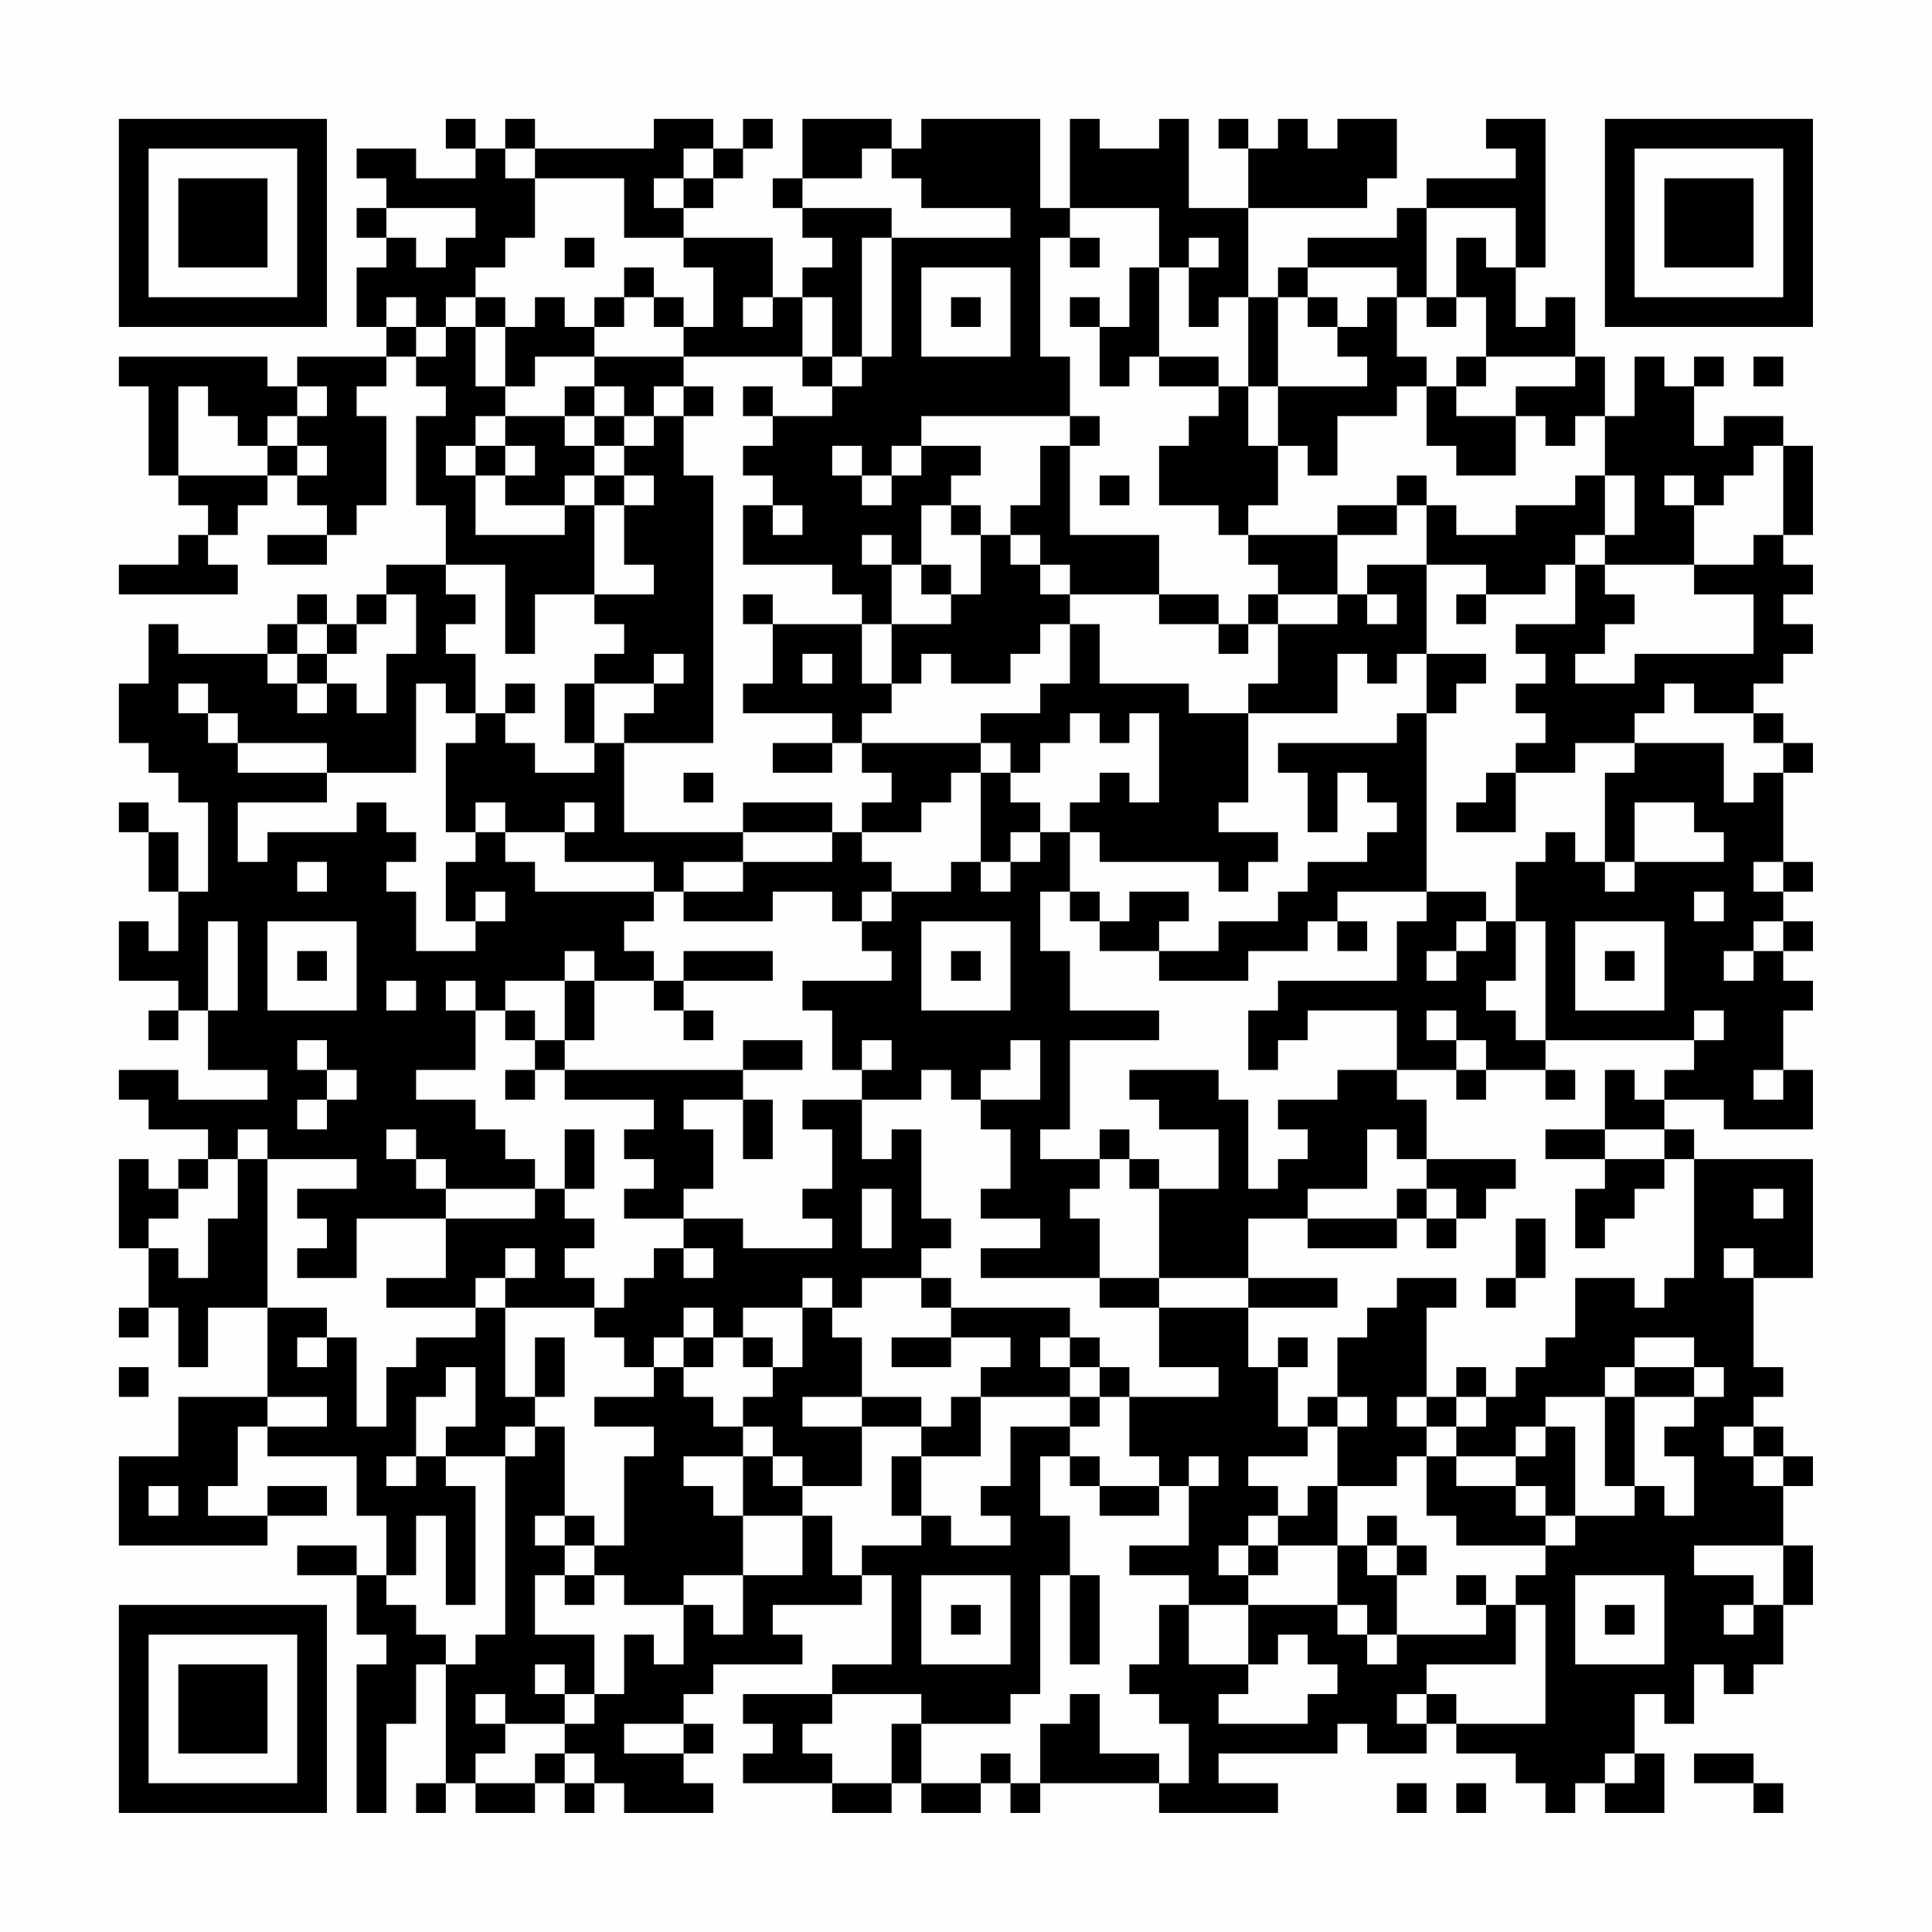 <?xml version="1.0" encoding="UTF-8"?>
<svg xmlns="http://www.w3.org/2000/svg" version="1.1" width="300" height="300" viewBox="0 0 300 300"><rect x="0" y="0" width="300" height="300" fill="#fefefe"/><g transform="scale(4.615)"><g transform="translate(4,4)"><path fill-rule="evenodd" d="M11 0L11 1L12 1L12 2L10 2L10 1L8 1L8 2L9 2L9 3L8 3L8 4L9 4L9 5L8 5L8 7L9 7L9 8L6 8L6 9L5 9L5 8L0 8L0 9L1 9L1 12L2 12L2 13L3 13L3 14L2 14L2 15L0 15L0 16L4 16L4 15L3 15L3 14L4 14L4 13L5 13L5 12L6 12L6 13L7 13L7 14L5 14L5 15L7 15L7 14L8 14L8 13L9 13L9 10L8 10L8 9L9 9L9 8L10 8L10 9L11 9L11 10L10 10L10 13L11 13L11 15L9 15L9 16L8 16L8 17L7 17L7 16L6 16L6 17L5 17L5 18L2 18L2 17L1 17L1 19L0 19L0 21L1 21L1 22L2 22L2 23L3 23L3 26L2 26L2 24L1 24L1 23L0 23L0 24L1 24L1 26L2 26L2 28L1 28L1 27L0 27L0 29L2 29L2 30L1 30L1 31L2 31L2 30L3 30L3 32L5 32L5 33L2 33L2 32L0 32L0 33L1 33L1 34L3 34L3 35L2 35L2 36L1 36L1 35L0 35L0 38L1 38L1 40L0 40L0 41L1 41L1 40L2 40L2 42L3 42L3 40L5 40L5 43L2 43L2 45L0 45L0 48L5 48L5 47L7 47L7 46L5 46L5 47L3 47L3 46L4 46L4 44L5 44L5 45L8 45L8 47L9 47L9 49L8 49L8 48L6 48L6 49L8 49L8 51L9 51L9 52L8 52L8 57L9 57L9 54L10 54L10 52L11 52L11 56L10 56L10 57L11 57L11 56L12 56L12 57L14 57L14 56L15 56L15 57L16 57L16 56L17 56L17 57L20 57L20 56L19 56L19 55L20 55L20 54L19 54L19 53L20 53L20 52L23 52L23 51L22 51L22 50L25 50L25 49L26 49L26 52L24 52L24 53L21 53L21 54L22 54L22 55L21 55L21 56L24 56L24 57L26 57L26 56L27 56L27 57L29 57L29 56L30 56L30 57L31 57L31 56L35 56L35 57L39 57L39 56L37 56L37 55L41 55L41 54L42 54L42 55L44 55L44 54L45 54L45 55L47 55L47 56L48 56L48 57L49 57L49 56L50 56L50 57L52 57L52 55L51 55L51 53L52 53L52 54L53 54L53 52L54 52L54 53L55 53L55 52L56 52L56 50L57 50L57 48L56 48L56 46L57 46L57 45L56 45L56 44L55 44L55 43L56 43L56 42L55 42L55 39L57 39L57 35L53 35L53 34L52 34L52 33L54 33L54 34L57 34L57 32L56 32L56 30L57 30L57 29L56 29L56 28L57 28L57 27L56 27L56 26L57 26L57 25L56 25L56 22L57 22L57 21L56 21L56 20L55 20L55 19L56 19L56 18L57 18L57 17L56 17L56 16L57 16L57 15L56 15L56 14L57 14L57 11L56 11L56 10L54 10L54 11L53 11L53 9L54 9L54 8L53 8L53 9L52 9L52 8L51 8L51 10L50 10L50 8L49 8L49 6L48 6L48 7L47 7L47 5L48 5L48 0L46 0L46 1L47 1L47 2L44 2L44 3L43 3L43 4L40 4L40 5L39 5L39 6L38 6L38 3L42 3L42 2L43 2L43 0L41 0L41 1L40 1L40 0L39 0L39 1L38 1L38 0L37 0L37 1L38 1L38 3L36 3L36 0L35 0L35 1L33 1L33 0L32 0L32 3L31 3L31 0L27 0L27 1L26 1L26 0L23 0L23 2L22 2L22 3L23 3L23 4L24 4L24 5L23 5L23 6L22 6L22 4L19 4L19 3L20 3L20 2L21 2L21 1L22 1L22 0L21 0L21 1L20 1L20 0L18 0L18 1L14 1L14 0L13 0L13 1L12 1L12 0ZM13 1L13 2L14 2L14 4L13 4L13 5L12 5L12 6L11 6L11 7L10 7L10 6L9 6L9 7L10 7L10 8L11 8L11 7L12 7L12 9L13 9L13 10L12 10L12 11L11 11L11 12L12 12L12 14L15 14L15 13L16 13L16 16L14 16L14 18L13 18L13 15L11 15L11 16L12 16L12 17L11 17L11 18L12 18L12 20L11 20L11 19L10 19L10 22L7 22L7 21L4 21L4 20L3 20L3 19L2 19L2 20L3 20L3 21L4 21L4 22L7 22L7 23L4 23L4 25L5 25L5 24L8 24L8 23L9 23L9 24L10 24L10 25L9 25L9 26L10 26L10 28L12 28L12 27L13 27L13 26L12 26L12 27L11 27L11 25L12 25L12 24L13 24L13 25L14 25L14 26L18 26L18 27L17 27L17 28L18 28L18 29L16 29L16 28L15 28L15 29L13 29L13 30L12 30L12 29L11 29L11 30L12 30L12 32L10 32L10 33L12 33L12 34L13 34L13 35L14 35L14 36L11 36L11 35L10 35L10 34L9 34L9 35L10 35L10 36L11 36L11 37L8 37L8 39L6 39L6 38L7 38L7 37L6 37L6 36L8 36L8 35L5 35L5 34L4 34L4 35L3 35L3 36L2 36L2 37L1 37L1 38L2 38L2 39L3 39L3 37L4 37L4 35L5 35L5 40L7 40L7 41L6 41L6 42L7 42L7 41L8 41L8 44L9 44L9 42L10 42L10 41L12 41L12 40L13 40L13 43L14 43L14 44L13 44L13 45L11 45L11 44L12 44L12 42L11 42L11 43L10 43L10 45L9 45L9 46L10 46L10 45L11 45L11 46L12 46L12 50L11 50L11 47L10 47L10 49L9 49L9 50L10 50L10 51L11 51L11 52L12 52L12 51L13 51L13 45L14 45L14 44L15 44L15 47L14 47L14 48L15 48L15 49L14 49L14 51L16 51L16 53L15 53L15 52L14 52L14 53L15 53L15 54L13 54L13 53L12 53L12 54L13 54L13 55L12 55L12 56L14 56L14 55L15 55L15 56L16 56L16 55L15 55L15 54L16 54L16 53L17 53L17 51L18 51L18 52L19 52L19 50L20 50L20 51L21 51L21 49L23 49L23 47L24 47L24 49L25 49L25 48L27 48L27 47L28 47L28 48L30 48L30 47L29 47L29 46L30 46L30 44L32 44L32 45L31 45L31 47L32 47L32 49L31 49L31 53L30 53L30 54L27 54L27 53L24 53L24 54L23 54L23 55L24 55L24 56L26 56L26 54L27 54L27 56L29 56L29 55L30 55L30 56L31 56L31 54L32 54L32 53L33 53L33 55L35 55L35 56L36 56L36 54L35 54L35 53L34 53L34 52L35 52L35 50L36 50L36 52L38 52L38 53L37 53L37 54L40 54L40 53L41 53L41 52L40 52L40 51L39 51L39 52L38 52L38 50L41 50L41 51L42 51L42 52L43 52L43 51L46 51L46 50L47 50L47 52L44 52L44 53L43 53L43 54L44 54L44 53L45 53L45 54L48 54L48 50L47 50L47 49L48 49L48 48L49 48L49 47L51 47L51 46L52 46L52 47L53 47L53 45L52 45L52 44L53 44L53 43L54 43L54 42L53 42L53 41L51 41L51 42L50 42L50 43L48 43L48 44L47 44L47 45L45 45L45 44L46 44L46 43L47 43L47 42L48 42L48 41L49 41L49 39L51 39L51 40L52 40L52 39L53 39L53 35L52 35L52 34L50 34L50 32L51 32L51 33L52 33L52 32L53 32L53 31L54 31L54 30L53 30L53 31L48 31L48 27L47 27L47 25L48 25L48 24L49 24L49 25L50 25L50 26L51 26L51 25L54 25L54 24L53 24L53 23L51 23L51 25L50 25L50 22L51 22L51 21L54 21L54 23L55 23L55 22L56 22L56 21L55 21L55 20L53 20L53 19L52 19L52 20L51 20L51 21L49 21L49 22L47 22L47 21L48 21L48 20L47 20L47 19L48 19L48 18L47 18L47 17L49 17L49 15L50 15L50 16L51 16L51 17L50 17L50 18L49 18L49 19L51 19L51 18L55 18L55 16L53 16L53 15L55 15L55 14L56 14L56 11L55 11L55 12L54 12L54 13L53 13L53 12L52 12L52 13L53 13L53 15L50 15L50 14L51 14L51 12L50 12L50 10L49 10L49 11L48 11L48 10L47 10L47 9L49 9L49 8L46 8L46 6L45 6L45 4L46 4L46 5L47 5L47 3L44 3L44 6L43 6L43 5L40 5L40 6L39 6L39 9L38 9L38 6L37 6L37 7L36 7L36 5L37 5L37 4L36 4L36 5L35 5L35 3L32 3L32 4L31 4L31 8L32 8L32 10L27 10L27 11L26 11L26 12L25 12L25 11L24 11L24 12L25 12L25 13L26 13L26 12L27 12L27 11L29 11L29 12L28 12L28 13L27 13L27 15L26 15L26 14L25 14L25 15L26 15L26 17L25 17L25 16L24 16L24 15L21 15L21 13L22 13L22 14L23 14L23 13L22 13L22 12L21 12L21 11L22 11L22 10L24 10L24 9L25 9L25 8L26 8L26 4L30 4L30 3L27 3L27 2L26 2L26 1L25 1L25 2L23 2L23 3L26 3L26 4L25 4L25 8L24 8L24 6L23 6L23 8L19 8L19 7L20 7L20 5L19 5L19 4L17 4L17 2L14 2L14 1ZM19 1L19 2L18 2L18 3L19 3L19 2L20 2L20 1ZM9 3L9 4L10 4L10 5L11 5L11 4L12 4L12 3ZM15 4L15 5L16 5L16 4ZM32 4L32 5L33 5L33 4ZM17 5L17 6L16 6L16 7L15 7L15 6L14 6L14 7L13 7L13 6L12 6L12 7L13 7L13 9L14 9L14 8L16 8L16 9L15 9L15 10L13 10L13 11L12 11L12 12L13 12L13 13L15 13L15 12L16 12L16 13L17 13L17 15L18 15L18 16L16 16L16 17L17 17L17 18L16 18L16 19L15 19L15 21L16 21L16 22L14 22L14 21L13 21L13 20L14 20L14 19L13 19L13 20L12 20L12 21L11 21L11 24L12 24L12 23L13 23L13 24L15 24L15 25L18 25L18 26L19 26L19 27L22 27L22 26L24 26L24 27L25 27L25 28L26 28L26 29L23 29L23 30L24 30L24 32L25 32L25 33L23 33L23 34L24 34L24 36L23 36L23 37L24 37L24 38L21 38L21 37L19 37L19 36L20 36L20 34L19 34L19 33L21 33L21 35L22 35L22 33L21 33L21 32L23 32L23 31L21 31L21 32L15 32L15 31L16 31L16 29L15 29L15 31L14 31L14 30L13 30L13 31L14 31L14 32L13 32L13 33L14 33L14 32L15 32L15 33L18 33L18 34L17 34L17 35L18 35L18 36L17 36L17 37L19 37L19 38L18 38L18 39L17 39L17 40L16 40L16 39L15 39L15 38L16 38L16 37L15 37L15 36L16 36L16 34L15 34L15 36L14 36L14 37L11 37L11 39L9 39L9 40L12 40L12 39L13 39L13 40L16 40L16 41L17 41L17 42L18 42L18 43L16 43L16 44L18 44L18 45L17 45L17 48L16 48L16 47L15 47L15 48L16 48L16 49L15 49L15 50L16 50L16 49L17 49L17 50L19 50L19 49L21 49L21 47L23 47L23 46L25 46L25 44L27 44L27 45L26 45L26 47L27 47L27 45L29 45L29 43L32 43L32 44L33 44L33 43L34 43L34 45L35 45L35 46L33 46L33 45L32 45L32 46L33 46L33 47L35 47L35 46L36 46L36 48L34 48L34 49L36 49L36 50L38 50L38 49L39 49L39 48L41 48L41 50L42 50L42 51L43 51L43 49L44 49L44 48L43 48L43 47L42 47L42 48L41 48L41 46L43 46L43 45L44 45L44 47L45 47L45 48L48 48L48 47L49 47L49 44L48 44L48 45L47 45L47 46L45 46L45 45L44 45L44 44L45 44L45 43L46 43L46 42L45 42L45 43L44 43L44 40L45 40L45 39L43 39L43 40L42 40L42 41L41 41L41 43L40 43L40 44L39 44L39 42L40 42L40 41L39 41L39 42L38 42L38 40L41 40L41 39L38 39L38 37L40 37L40 38L43 38L43 37L44 37L44 38L45 38L45 37L46 37L46 36L47 36L47 35L44 35L44 33L43 33L43 32L45 32L45 33L46 33L46 32L48 32L48 33L49 33L49 32L48 32L48 31L47 31L47 30L46 30L46 29L47 29L47 27L46 27L46 26L44 26L44 20L45 20L45 19L46 19L46 18L44 18L44 15L46 15L46 16L45 16L45 17L46 17L46 16L48 16L48 15L49 15L49 14L50 14L50 12L49 12L49 13L47 13L47 14L45 14L45 13L44 13L44 12L43 12L43 13L41 13L41 14L38 14L38 13L39 13L39 11L40 11L40 12L41 12L41 10L43 10L43 9L44 9L44 11L45 11L45 12L47 12L47 10L45 10L45 9L46 9L46 8L45 8L45 9L44 9L44 8L43 8L43 6L42 6L42 7L41 7L41 6L40 6L40 7L41 7L41 8L42 8L42 9L39 9L39 11L38 11L38 9L37 9L37 8L35 8L35 5L34 5L34 7L33 7L33 6L32 6L32 7L33 7L33 9L34 9L34 8L35 8L35 9L37 9L37 10L36 10L36 11L35 11L35 13L37 13L37 14L38 14L38 15L39 15L39 16L38 16L38 17L37 17L37 16L35 16L35 14L32 14L32 11L33 11L33 10L32 10L32 11L31 11L31 13L30 13L30 14L29 14L29 13L28 13L28 14L29 14L29 16L28 16L28 15L27 15L27 16L28 16L28 17L26 17L26 19L25 19L25 17L22 17L22 16L21 16L21 17L22 17L22 19L21 19L21 20L24 20L24 21L22 21L22 22L24 22L24 21L25 21L25 22L26 22L26 23L25 23L25 24L24 24L24 23L21 23L21 24L17 24L17 21L20 21L20 12L19 12L19 10L20 10L20 9L19 9L19 8L16 8L16 7L17 7L17 6L18 6L18 7L19 7L19 6L18 6L18 5ZM27 5L27 8L30 8L30 5ZM21 6L21 7L22 7L22 6ZM28 6L28 7L29 7L29 6ZM44 6L44 7L45 7L45 6ZM23 8L23 9L24 9L24 8ZM55 8L55 9L56 9L56 8ZM2 9L2 12L5 12L5 11L6 11L6 12L7 12L7 11L6 11L6 10L7 10L7 9L6 9L6 10L5 10L5 11L4 11L4 10L3 10L3 9ZM16 9L16 10L15 10L15 11L16 11L16 12L17 12L17 13L18 13L18 12L17 12L17 11L18 11L18 10L19 10L19 9L18 9L18 10L17 10L17 9ZM21 9L21 10L22 10L22 9ZM16 10L16 11L17 11L17 10ZM13 11L13 12L14 12L14 11ZM33 12L33 13L34 13L34 12ZM43 13L43 14L41 14L41 16L39 16L39 17L38 17L38 18L37 18L37 17L35 17L35 16L32 16L32 15L31 15L31 14L30 14L30 15L31 15L31 16L32 16L32 17L31 17L31 18L30 18L30 19L28 19L28 18L27 18L27 19L26 19L26 20L25 20L25 21L29 21L29 22L28 22L28 23L27 23L27 24L25 24L25 25L26 25L26 26L25 26L25 27L26 27L26 26L28 26L28 25L29 25L29 26L30 26L30 25L31 25L31 24L32 24L32 26L31 26L31 28L32 28L32 30L35 30L35 31L32 31L32 34L31 34L31 35L33 35L33 36L32 36L32 37L33 37L33 39L29 39L29 38L31 38L31 37L29 37L29 36L30 36L30 34L29 34L29 33L31 33L31 31L30 31L30 32L29 32L29 33L28 33L28 32L27 32L27 33L25 33L25 35L26 35L26 34L27 34L27 37L28 37L28 38L27 38L27 39L25 39L25 40L24 40L24 39L23 39L23 40L21 40L21 41L20 41L20 40L19 40L19 41L18 41L18 42L19 42L19 43L20 43L20 44L21 44L21 45L19 45L19 46L20 46L20 47L21 47L21 45L22 45L22 46L23 46L23 45L22 45L22 44L21 44L21 43L22 43L22 42L23 42L23 40L24 40L24 41L25 41L25 43L23 43L23 44L25 44L25 43L27 43L27 44L28 44L28 43L29 43L29 42L30 42L30 41L28 41L28 40L32 40L32 41L31 41L31 42L32 42L32 43L33 43L33 42L34 42L34 43L37 43L37 42L35 42L35 40L38 40L38 39L35 39L35 36L37 36L37 34L35 34L35 33L34 33L34 32L37 32L37 33L38 33L38 36L39 36L39 35L40 35L40 34L39 34L39 33L41 33L41 32L43 32L43 30L40 30L40 31L39 31L39 32L38 32L38 30L39 30L39 29L43 29L43 27L44 27L44 26L41 26L41 27L40 27L40 28L38 28L38 29L35 29L35 28L37 28L37 27L39 27L39 26L40 26L40 25L42 25L42 24L43 24L43 23L42 23L42 22L41 22L41 24L40 24L40 22L39 22L39 21L43 21L43 20L44 20L44 18L43 18L43 19L42 19L42 18L41 18L41 20L38 20L38 19L39 19L39 17L41 17L41 16L42 16L42 17L43 17L43 16L42 16L42 15L44 15L44 13ZM9 16L9 17L8 17L8 18L7 18L7 17L6 17L6 18L5 18L5 19L6 19L6 20L7 20L7 19L8 19L8 20L9 20L9 18L10 18L10 16ZM32 17L32 19L31 19L31 20L29 20L29 21L30 21L30 22L29 22L29 25L30 25L30 24L31 24L31 23L30 23L30 22L31 22L31 21L32 21L32 20L33 20L33 21L34 21L34 20L35 20L35 23L34 23L34 22L33 22L33 23L32 23L32 24L33 24L33 25L37 25L37 26L38 26L38 25L39 25L39 24L37 24L37 23L38 23L38 20L36 20L36 19L33 19L33 17ZM6 18L6 19L7 19L7 18ZM18 18L18 19L16 19L16 21L17 21L17 20L18 20L18 19L19 19L19 18ZM23 18L23 19L24 19L24 18ZM19 22L19 23L20 23L20 22ZM46 22L46 23L45 23L45 24L47 24L47 22ZM15 23L15 24L16 24L16 23ZM21 24L21 25L19 25L19 26L21 26L21 25L24 25L24 24ZM6 25L6 26L7 26L7 25ZM55 25L55 26L56 26L56 25ZM32 26L32 27L33 27L33 28L35 28L35 27L36 27L36 26L34 26L34 27L33 27L33 26ZM53 26L53 27L54 27L54 26ZM3 27L3 30L4 30L4 27ZM5 27L5 30L8 30L8 27ZM27 27L27 30L30 30L30 27ZM41 27L41 28L42 28L42 27ZM45 27L45 28L44 28L44 29L45 29L45 28L46 28L46 27ZM49 27L49 30L52 30L52 27ZM55 27L55 28L54 28L54 29L55 29L55 28L56 28L56 27ZM6 28L6 29L7 29L7 28ZM19 28L19 29L18 29L18 30L19 30L19 31L20 31L20 30L19 30L19 29L22 29L22 28ZM28 28L28 29L29 29L29 28ZM50 28L50 29L51 29L51 28ZM9 29L9 30L10 30L10 29ZM44 30L44 31L45 31L45 32L46 32L46 31L45 31L45 30ZM6 31L6 32L7 32L7 33L6 33L6 34L7 34L7 33L8 33L8 32L7 32L7 31ZM25 31L25 32L26 32L26 31ZM55 32L55 33L56 33L56 32ZM33 34L33 35L34 35L34 36L35 36L35 35L34 35L34 34ZM42 34L42 36L40 36L40 37L43 37L43 36L44 36L44 37L45 37L45 36L44 36L44 35L43 35L43 34ZM48 34L48 35L50 35L50 36L49 36L49 38L50 38L50 37L51 37L51 36L52 36L52 35L50 35L50 34ZM25 36L25 38L26 38L26 36ZM55 36L55 37L56 37L56 36ZM47 37L47 39L46 39L46 40L47 40L47 39L48 39L48 37ZM13 38L13 39L14 39L14 38ZM19 38L19 39L20 39L20 38ZM54 38L54 39L55 39L55 38ZM27 39L27 40L28 40L28 39ZM33 39L33 40L35 40L35 39ZM14 41L14 43L15 43L15 41ZM19 41L19 42L20 42L20 41ZM21 41L21 42L22 42L22 41ZM26 41L26 42L28 42L28 41ZM32 41L32 42L33 42L33 41ZM0 42L0 43L1 43L1 42ZM51 42L51 43L50 43L50 46L51 46L51 43L53 43L53 42ZM5 43L5 44L7 44L7 43ZM41 43L41 44L40 44L40 45L38 45L38 46L39 46L39 47L38 47L38 48L37 48L37 49L38 49L38 48L39 48L39 47L40 47L40 46L41 46L41 44L42 44L42 43ZM43 43L43 44L44 44L44 43ZM54 44L54 45L55 45L55 46L56 46L56 45L55 45L55 44ZM36 45L36 46L37 46L37 45ZM1 46L1 47L2 47L2 46ZM47 46L47 47L48 47L48 46ZM42 48L42 49L43 49L43 48ZM53 48L53 49L55 49L55 50L54 50L54 51L55 51L55 50L56 50L56 48ZM27 49L27 52L30 52L30 49ZM32 49L32 52L33 52L33 49ZM45 49L45 50L46 50L46 49ZM49 49L49 52L52 52L52 49ZM28 50L28 51L29 51L29 50ZM50 50L50 51L51 51L51 50ZM17 54L17 55L19 55L19 54ZM50 55L50 56L51 56L51 55ZM53 55L53 56L55 56L55 57L56 57L56 56L55 56L55 55ZM43 56L43 57L44 57L44 56ZM45 56L45 57L46 57L46 56ZM0 0L0 7L7 7L7 0ZM1 1L1 6L6 6L6 1ZM2 2L2 5L5 5L5 2ZM50 0L50 7L57 7L57 0ZM51 1L51 6L56 6L56 1ZM52 2L52 5L55 5L55 2ZM0 50L0 57L7 57L7 50ZM1 51L1 56L6 56L6 51ZM2 52L2 55L5 55L5 52Z" fill="#000000"/></g></g></svg>
